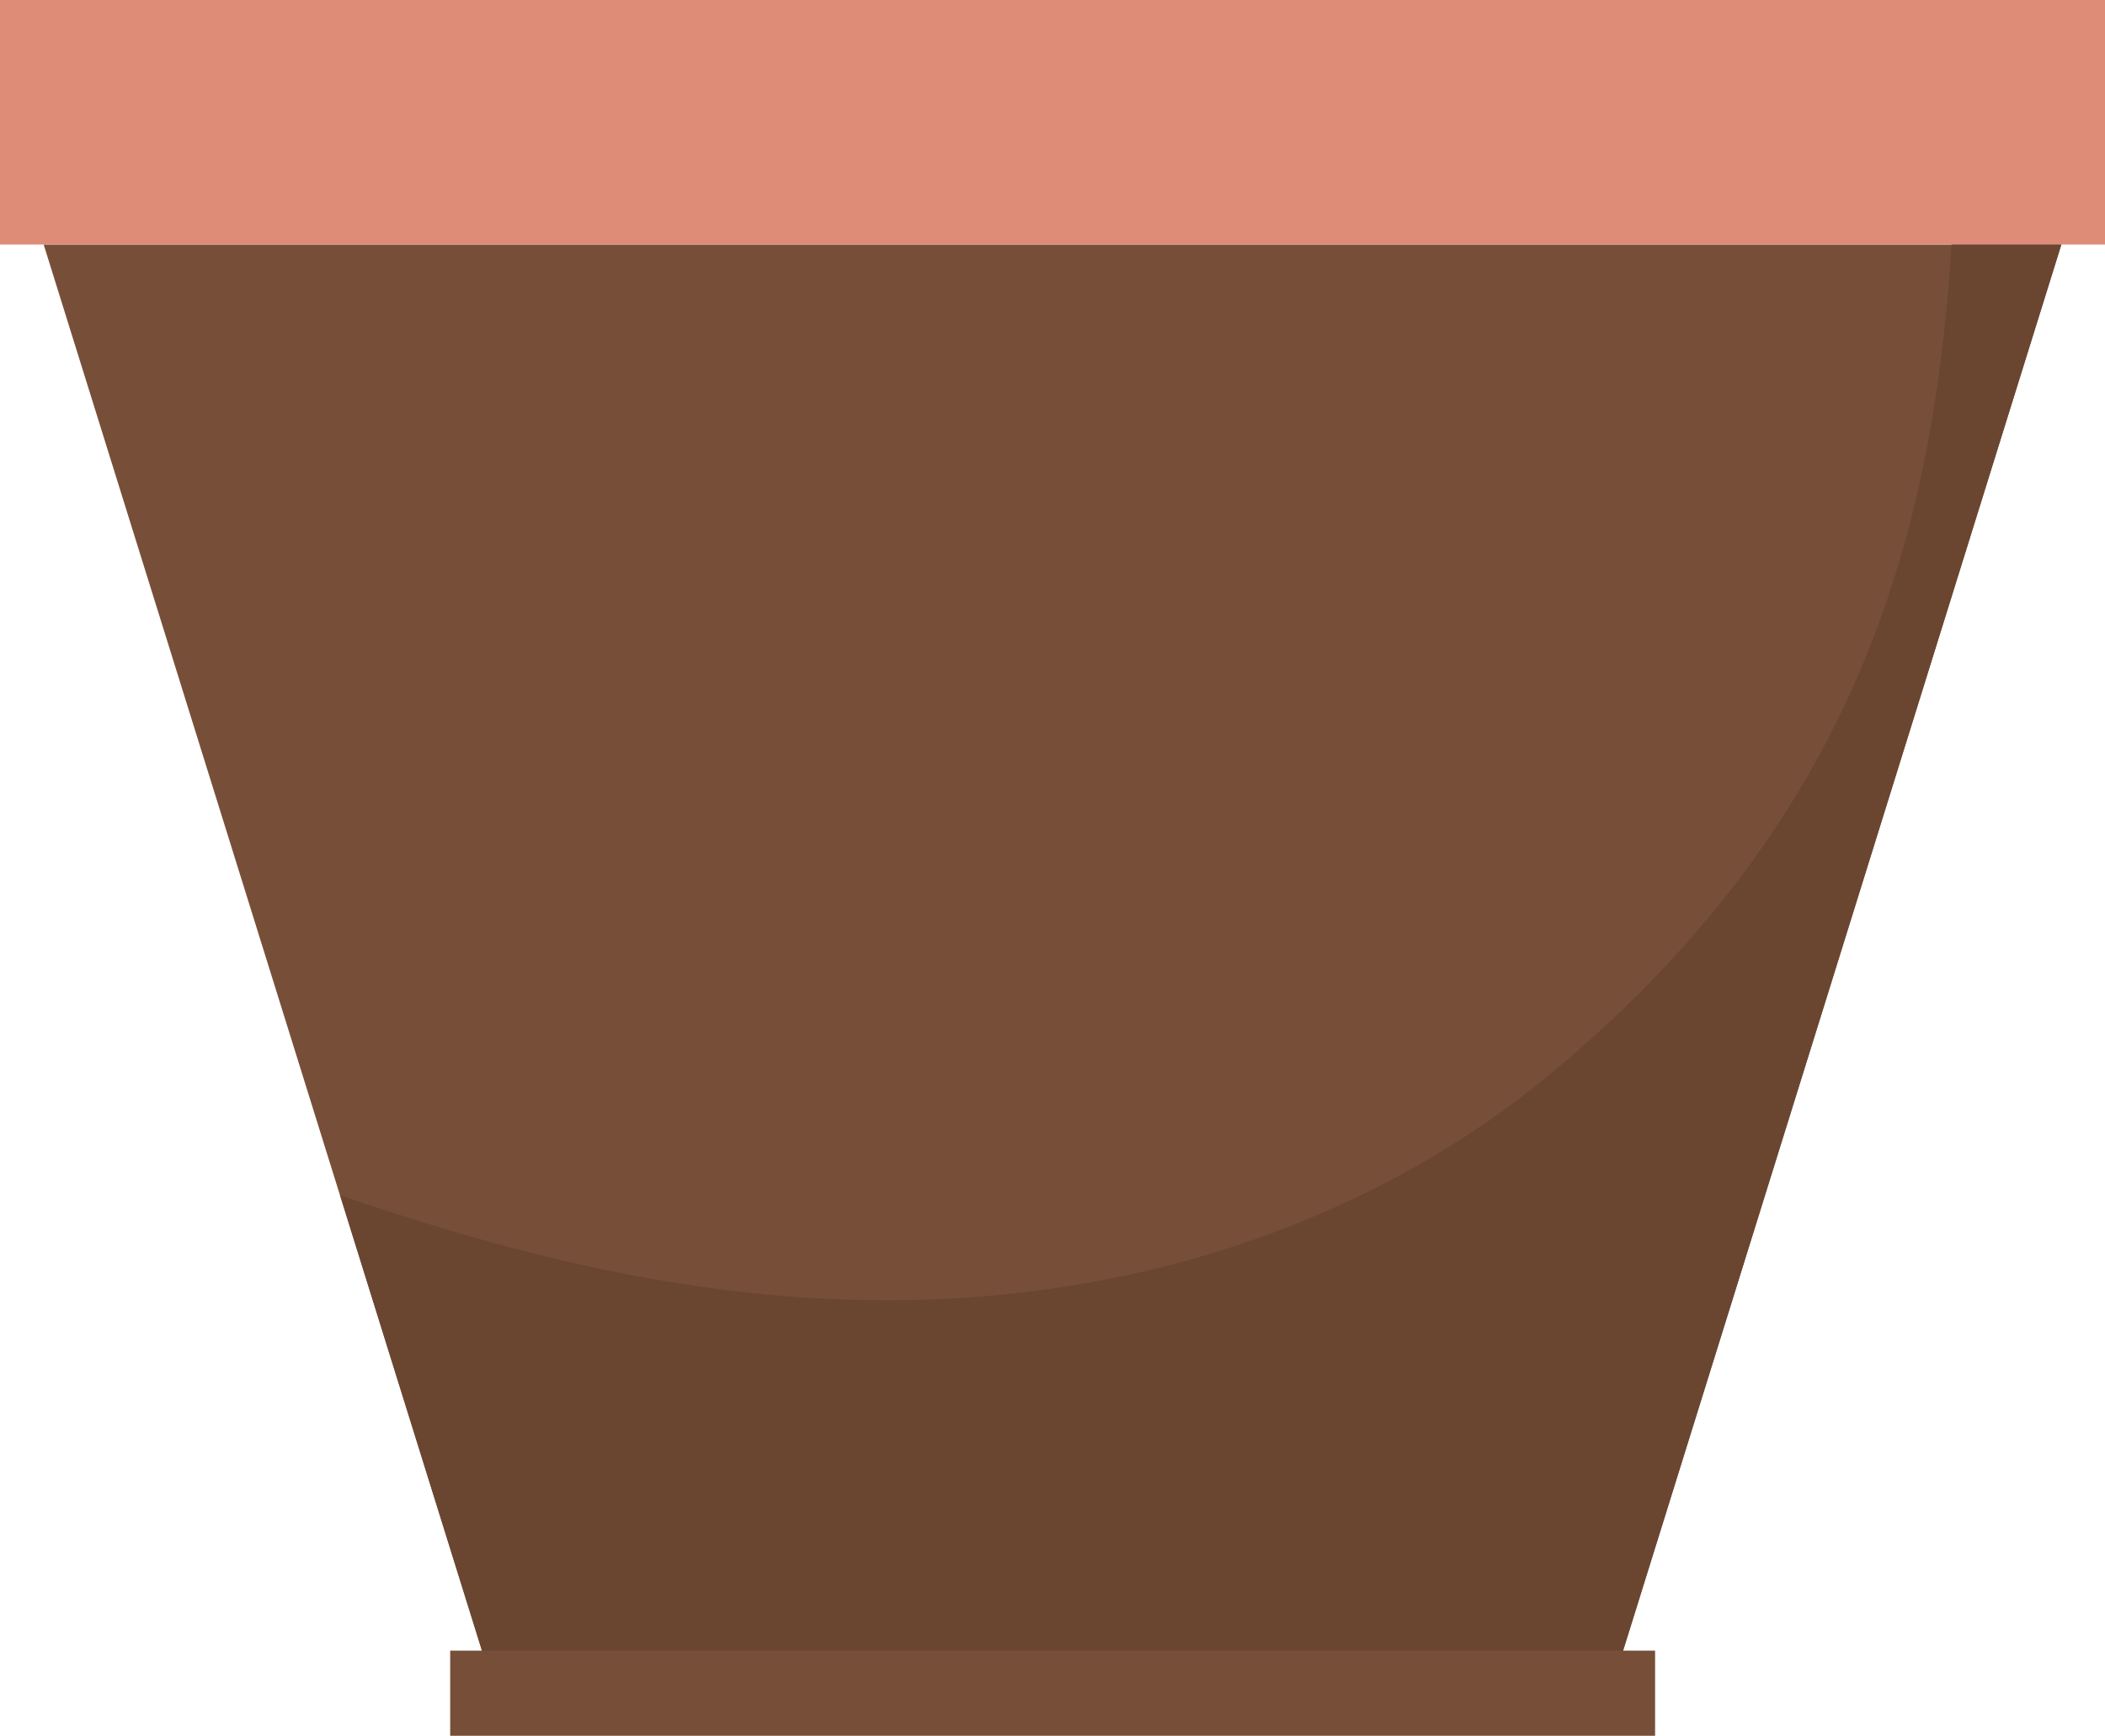 <?xml version="1.0" encoding="UTF-8"?>
<svg id="_Layer_" data-name="&amp;lt;Layer&amp;gt;" xmlns="http://www.w3.org/2000/svg" viewBox="0 0 385.57 317.98">
  <defs>
    <style>
      .cls-1 {
        fill: #774f38;
      }

      .cls-1, .cls-2, .cls-3 {
        stroke-width: 0px;
      }

      .cls-2 {
        fill: #de8c78;
      }

      .cls-3 {
        fill: #6a4631;
      }
    </style>
  </defs>
  <g>
    <g>
      <polygon class="cls-1" points="294.51 311.3 377.57 44.8 193.47 44.8 192.78 44.8 192.78 311.3 193.47 311.3 294.51 311.3"/>
      <rect class="cls-2" x="192.78" width="192.79" height="44.8"/>
    </g>
    <g>
      <polygon class="cls-1" points="91.05 311.3 8 44.8 192.1 44.8 192.79 44.8 192.79 311.3 192.1 311.3 91.05 311.3"/>
      <rect class="cls-2" width="192.79" height="44.8"/>
    </g>
    <path class="cls-3" d="m192.12,311.3h102.41L377.58,44.8h-20.12c-3.38,53-17.15,106-74.87,153.05-19.7,16.06-49.81,32.43-89.79,38.18h0c-8.74,1.26-17.94,2.02-27.62,2.14-34.33.45-66.02-7.24-92.89-15.9-3.38-1.09-6.71-2.19-10-3.32l28.78,92.36h101.05Z"/>
  </g>
  <rect class="cls-1" x="82.46" y="302.38" width="220.7" height="15.6"/>
</svg>